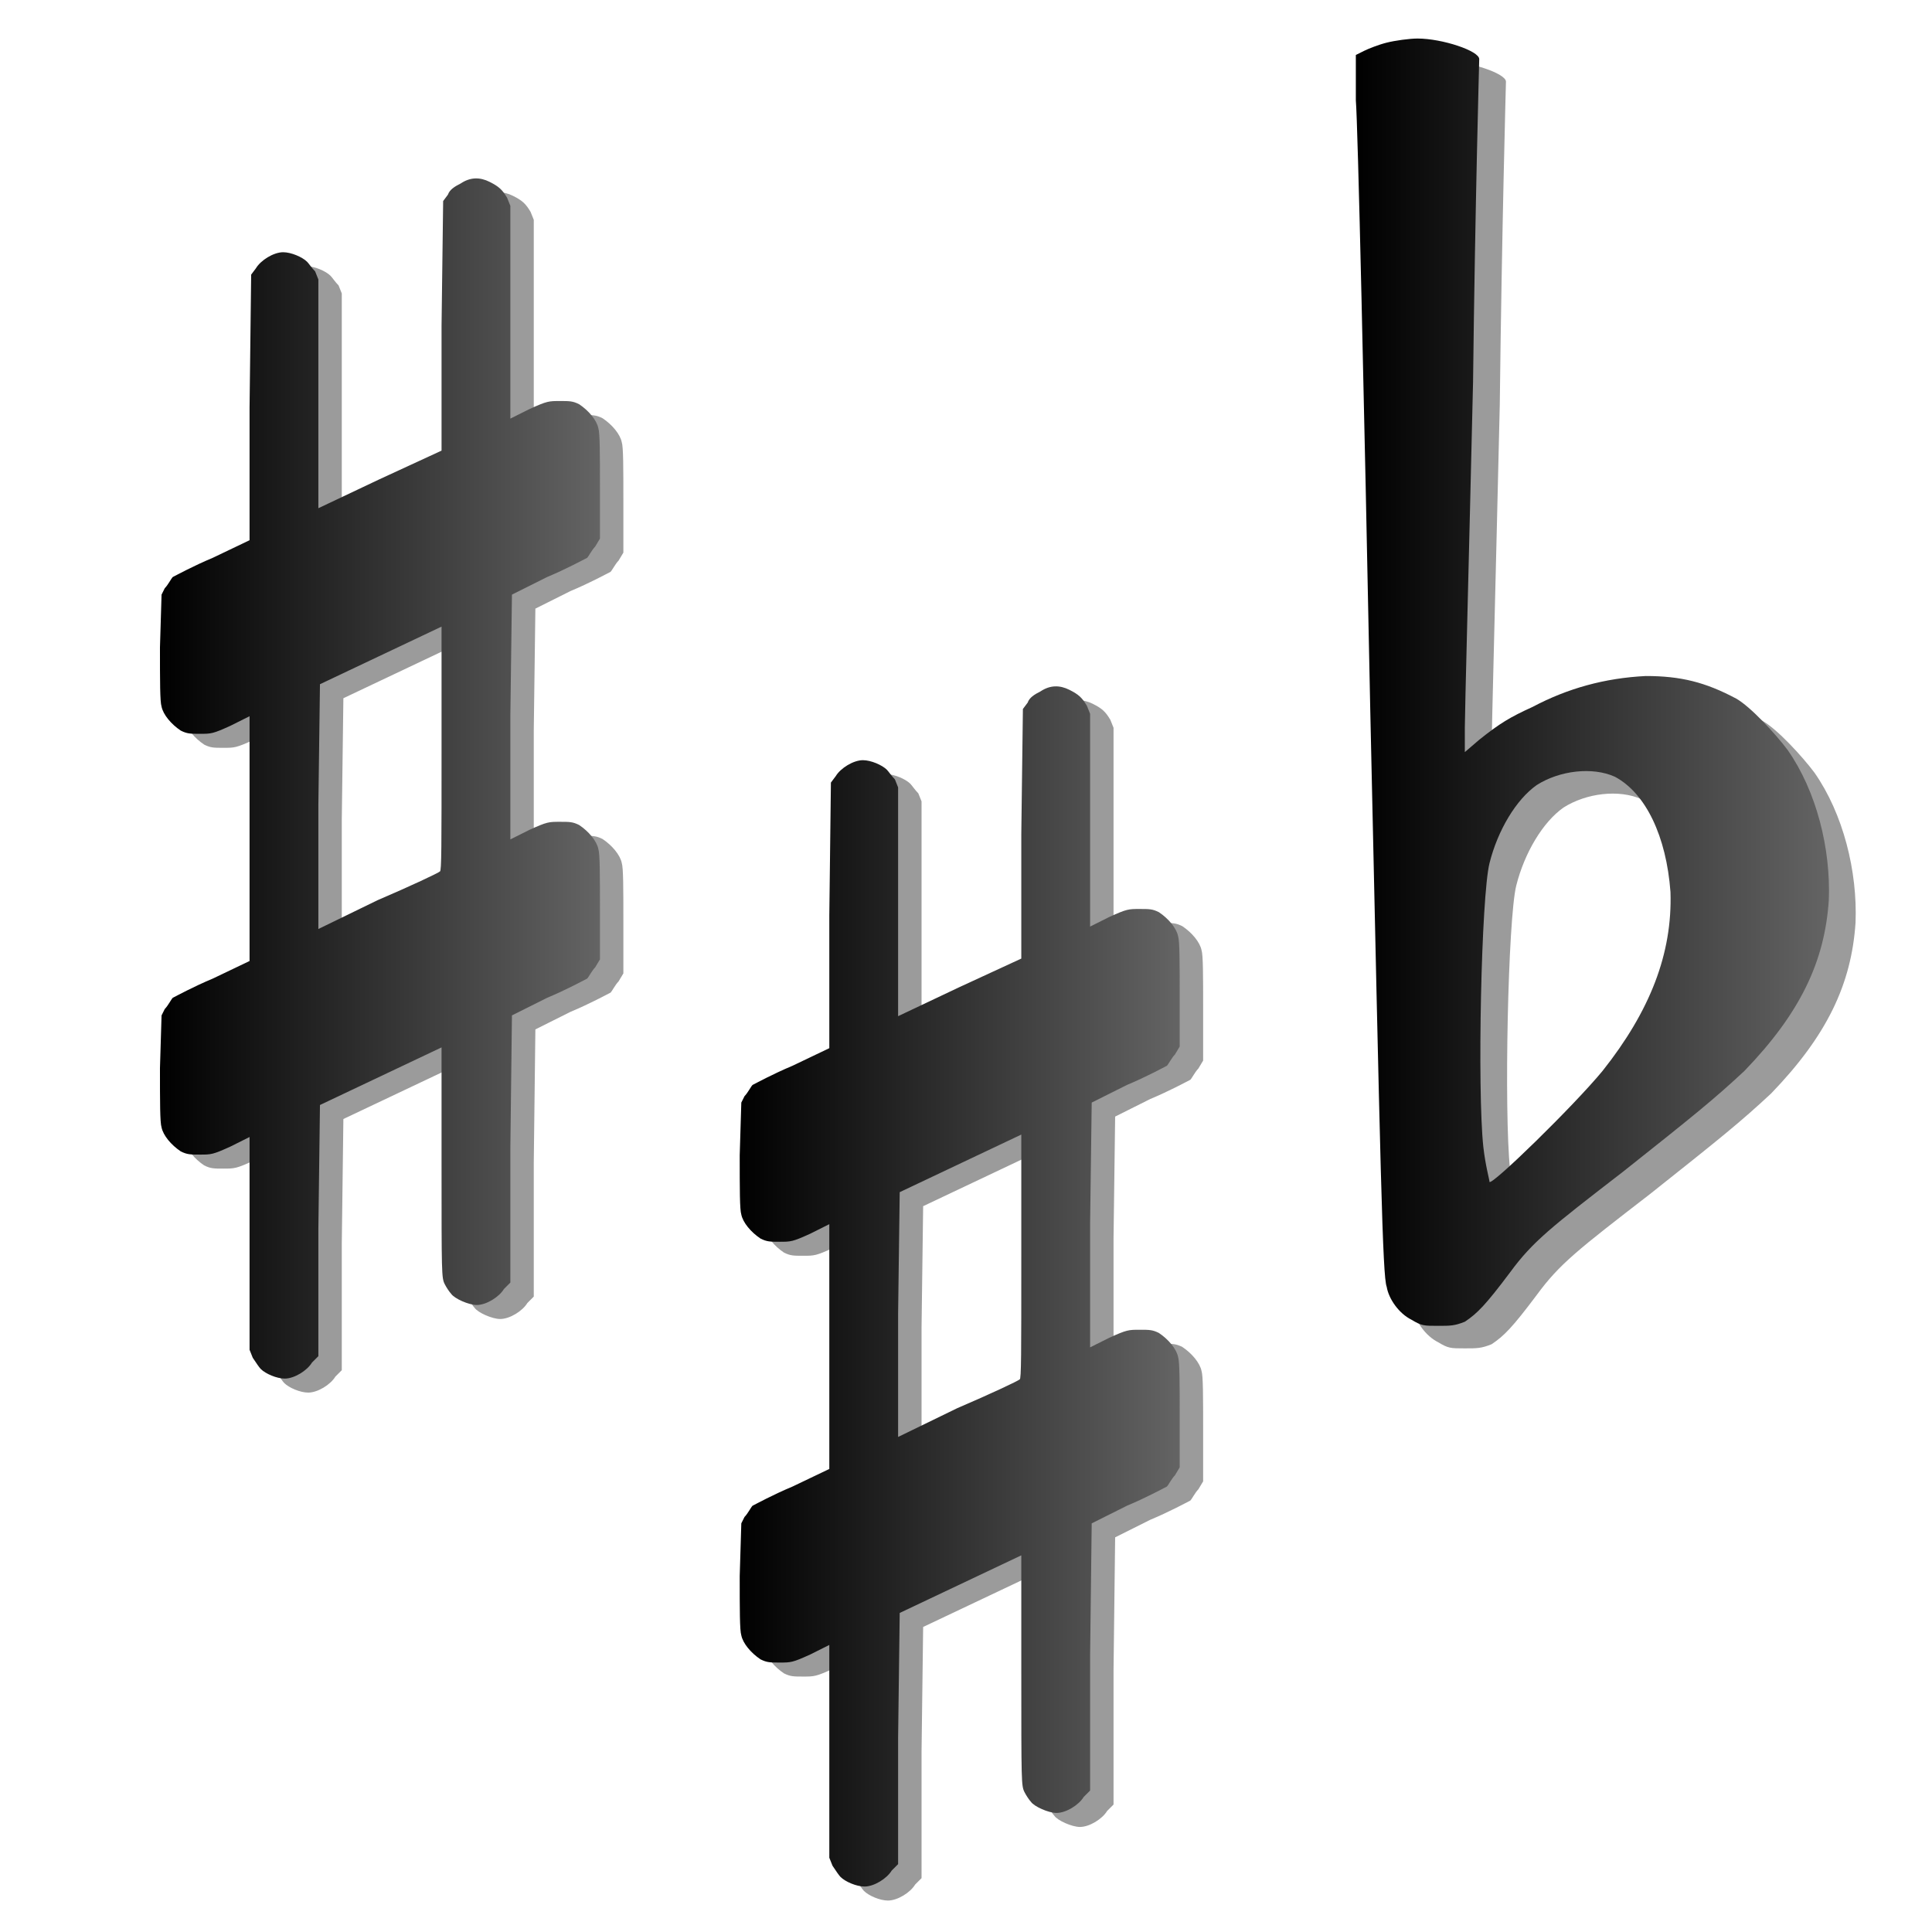 <?xml version="1.0" encoding="UTF-8" standalone="no"?>
<!-- Created with Inkscape (http://www.inkscape.org/) -->
<svg
   xmlns:dc="http://purl.org/dc/elements/1.1/"
   xmlns:cc="http://web.resource.org/cc/"
   xmlns:rdf="http://www.w3.org/1999/02/22-rdf-syntax-ns#"
   xmlns:svg="http://www.w3.org/2000/svg"
   xmlns="http://www.w3.org/2000/svg"
   xmlns:xlink="http://www.w3.org/1999/xlink"
   xmlns:sodipodi="http://sodipodi.sourceforge.net/DTD/sodipodi-0.dtd"
   xmlns:inkscape="http://www.inkscape.org/namespaces/inkscape"
   width="128"
   height="128"
   id="svg2"
   sodipodi:version="0.32"
   inkscape:version="0.45"
   version="1.0"
   sodipodi:docname="keysig.svg"
   sodipodi:docbase="/home/matevz/canorus/artwork/images"
   inkscape:output_extension="org.inkscape.output.svg.inkscape"
   inkscape:export-filename="/home/matevz/canorus/artwork/icons/canorus/tscustom.png"
   inkscape:export-xdpi="90"
   inkscape:export-ydpi="90"
   sodipodi:modified="true">
  <defs
     id="defs4">
    <linearGradient
       inkscape:collect="always"
       xlink:href="#linearGradient22652"
       id="linearGradient5331"
       gradientUnits="userSpaceOnUse"
       x1="-30"
       y1="145"
       x2="200.094"
       y2="145" />
    <linearGradient
       id="linearGradient22652">
      <stop
         style="stop-color:#000000;stop-opacity:1;"
         offset="0"
         id="stop22654" />
      <stop
         style="stop-color:#646464;stop-opacity:1;"
         offset="1"
         id="stop22656" />
    </linearGradient>
    <linearGradient
       inkscape:collect="always"
       xlink:href="#linearGradient22652"
       id="linearGradient5329"
       gradientUnits="userSpaceOnUse"
       x1="-30"
       y1="145"
       x2="200.094"
       y2="145" />
    <linearGradient
       inkscape:collect="always"
       xlink:href="#linearGradient52713"
       id="linearGradient52721"
       gradientUnits="userSpaceOnUse"
       x1="0"
       y1="0.069"
       x2="275"
       y2="0.069" />
    <linearGradient
       id="linearGradient52713">
      <stop
         style="stop-color:#000000;stop-opacity:1;"
         offset="0"
         id="stop52715" />
      <stop
         style="stop-color:#646464;stop-opacity:1;"
         offset="1"
         id="stop52717" />
    </linearGradient>
    <linearGradient
       inkscape:collect="always"
       xlink:href="#linearGradient52713"
       id="linearGradient52719"
       x1="0"
       y1="0.069"
       x2="275"
       y2="0.069"
       gradientUnits="userSpaceOnUse" />
    <linearGradient
       id="linearGradient3155">
      <stop
         style="stop-color:#000000;stop-opacity:1;"
         offset="0"
         id="stop3157" />
      <stop
         style="stop-color:#807c7d;stop-opacity:1;"
         offset="1"
         id="stop3159" />
    </linearGradient>
    <linearGradient
       inkscape:collect="always"
       xlink:href="#linearGradient3155"
       id="linearGradient3161"
       x1="40.109"
       y1="97.434"
       x2="87.582"
       y2="97.434"
       gradientUnits="userSpaceOnUse"
       gradientTransform="translate(-1.061,0)" />
    <linearGradient
       inkscape:collect="always"
       xlink:href="#linearGradient3155"
       id="linearGradient3163"
       x1="41.563"
       y1="30.609"
       x2="89.887"
       y2="30.609"
       gradientUnits="userSpaceOnUse"
       gradientTransform="translate(-1.061,0)" />
    <linearGradient
       inkscape:collect="always"
       xlink:href="#linearGradient52713"
       id="linearGradient2288"
       gradientUnits="userSpaceOnUse"
       x1="0"
       y1="0.069"
       x2="275"
       y2="0.069" />
    <linearGradient
       inkscape:collect="always"
       xlink:href="#linearGradient52713"
       id="linearGradient2290"
       gradientUnits="userSpaceOnUse"
       x1="0"
       y1="0.069"
       x2="275"
       y2="0.069" />
    <linearGradient
       inkscape:collect="always"
       xlink:href="#linearGradient52713"
       id="linearGradient2300"
       gradientUnits="userSpaceOnUse"
       x1="0"
       y1="0.069"
       x2="275"
       y2="0.069" />
    <linearGradient
       inkscape:collect="always"
       xlink:href="#linearGradient52713"
       id="linearGradient2302"
       gradientUnits="userSpaceOnUse"
       x1="0"
       y1="0.069"
       x2="275"
       y2="0.069" />
    <linearGradient
       inkscape:collect="always"
       xlink:href="#linearGradient52713"
       id="linearGradient2316"
       gradientUnits="userSpaceOnUse"
       x1="0"
       y1="0.069"
       x2="275"
       y2="0.069" />
    <linearGradient
       inkscape:collect="always"
       xlink:href="#linearGradient52713"
       id="linearGradient2318"
       gradientUnits="userSpaceOnUse"
       x1="0"
       y1="0.069"
       x2="275"
       y2="0.069" />
    <linearGradient
       inkscape:collect="always"
       xlink:href="#linearGradient52713"
       id="linearGradient2328"
       gradientUnits="userSpaceOnUse"
       x1="0"
       y1="0.069"
       x2="275"
       y2="0.069" />
    <linearGradient
       inkscape:collect="always"
       xlink:href="#linearGradient52713"
       id="linearGradient2330"
       gradientUnits="userSpaceOnUse"
       x1="0"
       y1="0.069"
       x2="275"
       y2="0.069" />
    <linearGradient
       inkscape:collect="always"
       xlink:href="#linearGradient52713"
       id="linearGradient2338"
       gradientUnits="userSpaceOnUse"
       x1="0"
       y1="0.069"
       x2="275"
       y2="0.069" />
    <linearGradient
       inkscape:collect="always"
       xlink:href="#linearGradient52713"
       id="linearGradient2340"
       gradientUnits="userSpaceOnUse"
       x1="0"
       y1="0.069"
       x2="275"
       y2="0.069" />
    <linearGradient
       inkscape:collect="always"
       xlink:href="#linearGradient52713"
       id="linearGradient2342"
       gradientUnits="userSpaceOnUse"
       x1="0"
       y1="0.069"
       x2="275"
       y2="0.069" />
    <linearGradient
       inkscape:collect="always"
       xlink:href="#linearGradient52713"
       id="linearGradient2344"
       gradientUnits="userSpaceOnUse"
       x1="0"
       y1="0.069"
       x2="275"
       y2="0.069" />
  </defs>
  <sodipodi:namedview
     id="base"
     pagecolor="#ffffff"
     bordercolor="#666666"
     borderopacity="1.0"
     gridtolerance="10000"
     guidetolerance="10"
     objecttolerance="10"
     inkscape:pageopacity="0.0"
     inkscape:pageshadow="2"
     inkscape:zoom="2.8284271"
     inkscape:cx="183.58564"
     inkscape:cy="17.323795"
     inkscape:document-units="px"
     inkscape:current-layer="layer1"
     width="128px"
     height="128px"
     inkscape:window-width="1600"
     inkscape:window-height="1126"
     inkscape:window-x="0"
     inkscape:window-y="0" />
  <g
     inkscape:label="Layer 1"
     inkscape:groupmode="layer"
     id="layer1">
    <g
       id="g2310"
       transform="translate(-3.646,-1.889)">
      <g
         inkscape:export-ydpi="90"
         inkscape:export-xdpi="90"
         inkscape:export-filename="/home/matevz/apps/canorus/branches/matevz/src/fonts/sharp.png"
         style="fill:#000000;fill-opacity:0.392"
         id="g50963"
         transform="matrix(0.106,0,0,-0.106,15.796,54.402)">
        <path
           style="fill:#000000;fill-opacity:0.392"
           id="path50965"
           d="M 188,372 C 194,376 200,376 206,373 C 212,370 214,368 217,363 L 219,358 L 219,291 L 219,225 L 231,231 C 242,236 243,236 250,236 C 256,236 258,236 262,234 C 268,230 273,224 274,219 C 275,216 275,203 275,182 L 275,150 L 272,145 C 270,143 268,139 267,138 C 265,137 254,131 242,126 L 220,115 L 219,39 L 219,-38 L 231,-32 C 242,-27 243,-27 250,-27 C 256,-27 258,-27 262,-29 C 268,-33 273,-39 274,-44 C 275,-47 275,-60 275,-81 L 275,-113 L 272,-118 C 270,-120 268,-124 267,-125 C 265,-126 254,-132 242,-137 L 220,-148 L 219,-231 L 219,-315 L 215,-319 C 212,-324 204,-329 198,-329 C 193,-329 184,-325 182,-322 C 181,-321 179,-318 178,-316 C 176,-312 176,-310 176,-240 L 176,-168 L 138,-186 L 100,-204 L 99,-282 L 99,-361 L 95,-365 C 92,-370 84,-375 78,-375 C 73,-375 66,-372 63,-369 C 62,-368 60,-365 58,-362 L 56,-357 L 56,-291 L 56,-224 L 44,-230 C 33,-235 32,-235 25,-235 C 19,-235 17,-235 13,-233 C 7,-229 2,-223 1,-218 C 0,-215 0,-202 0,-181 L 1,-148 L 3,-144 C 5,-142 7,-138 8,-137 C 10,-136 21,-130 33,-125 L 56,-114 L 56,-38 L 56,39 L 44,33 C 33,28 32,28 25,28 C 19,28 17,28 13,30 C 7,34 2,40 1,45 C 0,48 0,61 0,82 L 1,115 L 3,119 C 5,121 7,125 8,126 C 10,127 21,133 33,138 L 56,149 L 56,232 L 57,315 L 60,319 C 63,324 71,329 77,329 C 82,329 89,326 92,323 C 93,322 95,319 97,317 L 99,312 L 99,240 L 99,169 L 137,187 L 176,205 L 176,283 L 177,361 L 180,365 C 181,368 184,370 188,372 z M 175,-58 C 176,-58 176,-42 176,19 L 176,95 L 138,77 L 100,59 L 99,-17 L 99,-94 L 136,-76 C 157,-67 174,-59 175,-58 z " />
      </g>
      <g
         inkscape:export-ydpi="90"
         inkscape:export-xdpi="90"
         inkscape:export-filename="/home/matevz/apps/canorus/branches/matevz/src/fonts/sharp.png"
         style="fill:url(#linearGradient2342);fill-opacity:1"
         id="g50079"
         transform="matrix(0.106,0,0,-0.106,14.244,53.474)">
        <path
           style="fill:url(#linearGradient2344);fill-opacity:1"
           id="path50081"
           d="M 188,372 C 194,376 200,376 206,373 C 212,370 214,368 217,363 L 219,358 L 219,291 L 219,225 L 231,231 C 242,236 243,236 250,236 C 256,236 258,236 262,234 C 268,230 273,224 274,219 C 275,216 275,203 275,182 L 275,150 L 272,145 C 270,143 268,139 267,138 C 265,137 254,131 242,126 L 220,115 L 219,39 L 219,-38 L 231,-32 C 242,-27 243,-27 250,-27 C 256,-27 258,-27 262,-29 C 268,-33 273,-39 274,-44 C 275,-47 275,-60 275,-81 L 275,-113 L 272,-118 C 270,-120 268,-124 267,-125 C 265,-126 254,-132 242,-137 L 220,-148 L 219,-231 L 219,-315 L 215,-319 C 212,-324 204,-329 198,-329 C 193,-329 184,-325 182,-322 C 181,-321 179,-318 178,-316 C 176,-312 176,-310 176,-240 L 176,-168 L 138,-186 L 100,-204 L 99,-282 L 99,-361 L 95,-365 C 92,-370 84,-375 78,-375 C 73,-375 66,-372 63,-369 C 62,-368 60,-365 58,-362 L 56,-357 L 56,-291 L 56,-224 L 44,-230 C 33,-235 32,-235 25,-235 C 19,-235 17,-235 13,-233 C 7,-229 2,-223 1,-218 C 0,-215 0,-202 0,-181 L 1,-148 L 3,-144 C 5,-142 7,-138 8,-137 C 10,-136 21,-130 33,-125 L 56,-114 L 56,-38 L 56,39 L 44,33 C 33,28 32,28 25,28 C 19,28 17,28 13,30 C 7,34 2,40 1,45 C 0,48 0,61 0,82 L 1,115 L 3,119 C 5,121 7,125 8,126 C 10,127 21,133 33,138 L 56,149 L 56,232 L 57,315 L 60,319 C 63,324 71,329 77,329 C 82,329 89,326 92,323 C 93,322 95,319 97,317 L 99,312 L 99,240 L 99,169 L 137,187 L 176,205 L 176,283 L 177,361 L 180,365 C 181,368 184,370 188,372 z M 175,-58 C 176,-58 176,-42 176,19 L 176,95 L 138,77 L 100,59 L 99,-17 L 99,-94 L 136,-76 C 157,-67 174,-59 175,-58 z " />
      </g>
    </g>
    <g
       id="g2304"
       transform="translate(1.414,23.456)">
      <g
         inkscape:export-ydpi="90"
         inkscape:export-xdpi="90"
         inkscape:export-filename="/home/matevz/apps/canorus/branches/matevz/src/fonts/sharp.png"
         style="fill:#000000;fill-opacity:0.392"
         id="g2292"
         transform="matrix(0.106,0,0,-0.106,49.147,62.71)">
        <path
           style="fill:#000000;fill-opacity:0.392"
           id="path2294"
           d="M 188,372 C 194,376 200,376 206,373 C 212,370 214,368 217,363 L 219,358 L 219,291 L 219,225 L 231,231 C 242,236 243,236 250,236 C 256,236 258,236 262,234 C 268,230 273,224 274,219 C 275,216 275,203 275,182 L 275,150 L 272,145 C 270,143 268,139 267,138 C 265,137 254,131 242,126 L 220,115 L 219,39 L 219,-38 L 231,-32 C 242,-27 243,-27 250,-27 C 256,-27 258,-27 262,-29 C 268,-33 273,-39 274,-44 C 275,-47 275,-60 275,-81 L 275,-113 L 272,-118 C 270,-120 268,-124 267,-125 C 265,-126 254,-132 242,-137 L 220,-148 L 219,-231 L 219,-315 L 215,-319 C 212,-324 204,-329 198,-329 C 193,-329 184,-325 182,-322 C 181,-321 179,-318 178,-316 C 176,-312 176,-310 176,-240 L 176,-168 L 138,-186 L 100,-204 L 99,-282 L 99,-361 L 95,-365 C 92,-370 84,-375 78,-375 C 73,-375 66,-372 63,-369 C 62,-368 60,-365 58,-362 L 56,-357 L 56,-291 L 56,-224 L 44,-230 C 33,-235 32,-235 25,-235 C 19,-235 17,-235 13,-233 C 7,-229 2,-223 1,-218 C 0,-215 0,-202 0,-181 L 1,-148 L 3,-144 C 5,-142 7,-138 8,-137 C 10,-136 21,-130 33,-125 L 56,-114 L 56,-38 L 56,39 L 44,33 C 33,28 32,28 25,28 C 19,28 17,28 13,30 C 7,34 2,40 1,45 C 0,48 0,61 0,82 L 1,115 L 3,119 C 5,121 7,125 8,126 C 10,127 21,133 33,138 L 56,149 L 56,232 L 57,315 L 60,319 C 63,324 71,329 77,329 C 82,329 89,326 92,323 C 93,322 95,319 97,317 L 99,312 L 99,240 L 99,169 L 137,187 L 176,205 L 176,283 L 177,361 L 180,365 C 181,368 184,370 188,372 z M 175,-58 C 176,-58 176,-42 176,19 L 176,95 L 138,77 L 100,59 L 99,-17 L 99,-94 L 136,-76 C 157,-67 174,-59 175,-58 z " />
      </g>
      <g
         inkscape:export-ydpi="90"
         inkscape:export-xdpi="90"
         inkscape:export-filename="/home/matevz/apps/canorus/branches/matevz/src/fonts/sharp.png"
         style="fill:url(#linearGradient2316);fill-opacity:1"
         id="g2296"
         transform="matrix(0.106,0,0,-0.106,47.594,61.782)">
        <path
           style="fill:url(#linearGradient2318);fill-opacity:1"
           id="path2298"
           d="M 188,372 C 194,376 200,376 206,373 C 212,370 214,368 217,363 L 219,358 L 219,291 L 219,225 L 231,231 C 242,236 243,236 250,236 C 256,236 258,236 262,234 C 268,230 273,224 274,219 C 275,216 275,203 275,182 L 275,150 L 272,145 C 270,143 268,139 267,138 C 265,137 254,131 242,126 L 220,115 L 219,39 L 219,-38 L 231,-32 C 242,-27 243,-27 250,-27 C 256,-27 258,-27 262,-29 C 268,-33 273,-39 274,-44 C 275,-47 275,-60 275,-81 L 275,-113 L 272,-118 C 270,-120 268,-124 267,-125 C 265,-126 254,-132 242,-137 L 220,-148 L 219,-231 L 219,-315 L 215,-319 C 212,-324 204,-329 198,-329 C 193,-329 184,-325 182,-322 C 181,-321 179,-318 178,-316 C 176,-312 176,-310 176,-240 L 176,-168 L 138,-186 L 100,-204 L 99,-282 L 99,-361 L 95,-365 C 92,-370 84,-375 78,-375 C 73,-375 66,-372 63,-369 C 62,-368 60,-365 58,-362 L 56,-357 L 56,-291 L 56,-224 L 44,-230 C 33,-235 32,-235 25,-235 C 19,-235 17,-235 13,-233 C 7,-229 2,-223 1,-218 C 0,-215 0,-202 0,-181 L 1,-148 L 3,-144 C 5,-142 7,-138 8,-137 C 10,-136 21,-130 33,-125 L 56,-114 L 56,-38 L 56,39 L 44,33 C 33,28 32,28 25,28 C 19,28 17,28 13,30 C 7,34 2,40 1,45 C 0,48 0,61 0,82 L 1,115 L 3,119 C 5,121 7,125 8,126 C 10,127 21,133 33,138 L 56,149 L 56,232 L 57,315 L 60,319 C 63,324 71,329 77,329 C 82,329 89,326 92,323 C 93,322 95,319 97,317 L 99,312 L 99,240 L 99,169 L 137,187 L 176,205 L 176,283 L 177,361 L 180,365 C 181,368 184,370 188,372 z M 175,-58 C 176,-58 176,-42 176,19 L 176,95 L 138,77 L 100,59 L 99,-17 L 99,-94 L 136,-76 C 157,-67 174,-59 175,-58 z " />
      </g>
    </g>
    <g
       id="g5323"
       transform="matrix(0.522,0,0,0.522,73.384,-434.9)">
      <g
         inkscape:export-ydpi="90"
         inkscape:export-xdpi="90"
         inkscape:export-filename="/home/matevz/apps/canorus/branches/matevz/src/fonts/flat.png"
         style="fill:#000000;fill-opacity:0.392"
         id="g20902"
         transform="matrix(0.261,0,0,-0.261,42.724,960.43)">
        <path
           style="fill:#000000;fill-opacity:0.392"
           id="path20904"
           d="M -15,456 C -11,457 -4,458 0,458 C 12,458 30,452 30,448 C 30,447 28,377 27,291 C 25,205 23,130 23,123 L 23,111 L 30,117 C 40,125 45,128 56,133 C 73,142 91,147 111,148 C 128,148 140,145 155,137 C 162,133 174,120 180,112 C 194,92 201,64 200,39 C 198,9 186,-16 159,-44 C 144,-58 134,-66 100,-93 C 65,-120 56,-127 45,-142 C 33,-158 29,-162 23,-166 C 18,-168 16,-168 10,-168 C 3,-168 2,-168 -3,-165 C -9,-162 -14,-155 -15,-149 C -17,-144 -18,-95 -23,132 C -26,283 -29,416 -30,428 L -30,450 L -26,452 C -24,453 -19,455 -15,456 z M 96,99 C 85,104 69,102 58,95 C 48,88 39,73 35,57 C 31,41 29,-53 32,-81 C 33,-90 35,-97 35,-98 C 36,-100 76,-61 90,-44 C 113,-15 124,13 123,43 C 121,70 111,91 96,99 z " />
      </g>
      <g
         inkscape:export-ydpi="90"
         inkscape:export-xdpi="90"
         inkscape:export-filename="/home/matevz/apps/canorus/branches/matevz/src/fonts/flat.png"
         style="fill:url(#linearGradient5329);fill-opacity:1"
         id="g20891"
         transform="matrix(0.261,0,0,-0.261,39.332,957.57)">
        <path
           style="fill:url(#linearGradient5331);fill-opacity:1"
           id="path20893"
           d="M -15,456 C -11,457 -4,458 0,458 C 12,458 30,452 30,448 C 30,447 28,377 27,291 C 25,205 23,130 23,123 L 23,111 L 30,117 C 40,125 45,128 56,133 C 73,142 91,147 111,148 C 128,148 140,145 155,137 C 162,133 174,120 180,112 C 194,92 201,64 200,39 C 198,9 186,-16 159,-44 C 144,-58 134,-66 100,-93 C 65,-120 56,-127 45,-142 C 33,-158 29,-162 23,-166 C 18,-168 16,-168 10,-168 C 3,-168 2,-168 -3,-165 C -9,-162 -14,-155 -15,-149 C -17,-144 -18,-95 -23,132 C -26,283 -29,416 -30,428 L -30,450 L -26,452 C -24,453 -19,455 -15,456 z M 96,99 C 85,104 69,102 58,95 C 48,88 39,73 35,57 C 31,41 29,-53 32,-81 C 33,-90 35,-97 35,-98 C 36,-100 76,-61 90,-44 C 113,-15 124,13 123,43 C 121,70 111,91 96,99 z " />
      </g>
    </g>
  </g>
</svg>
